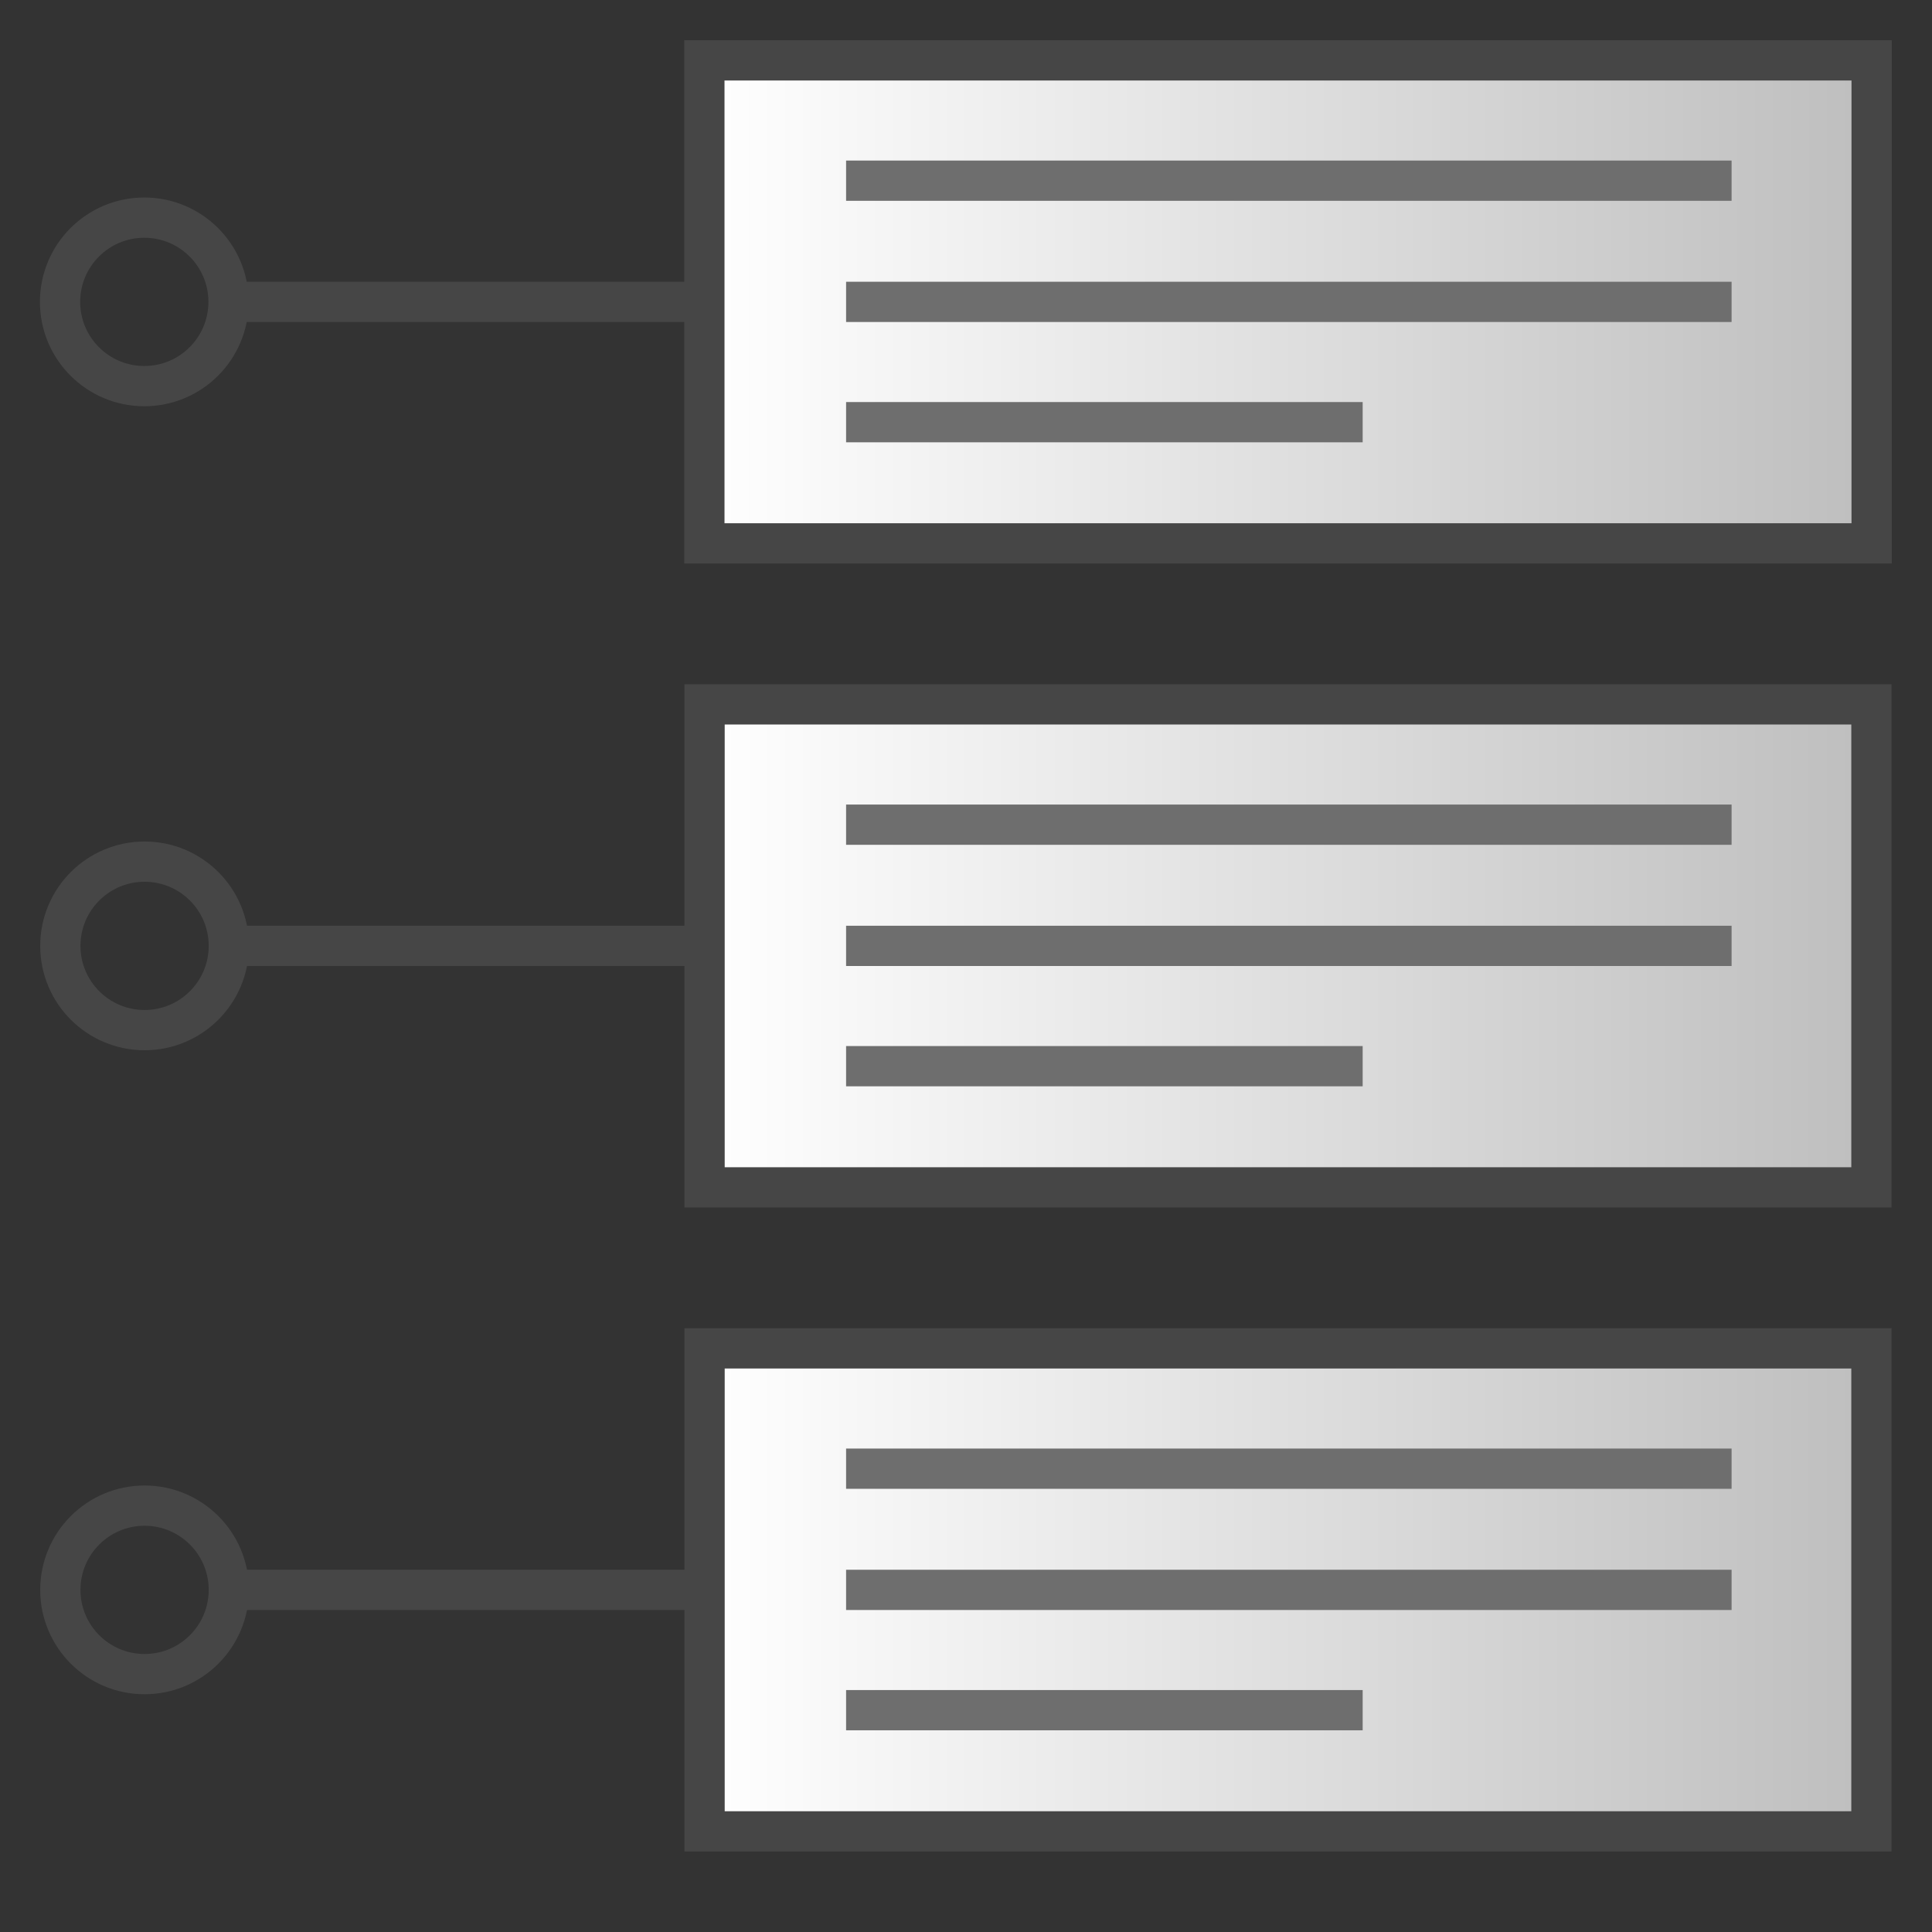 <svg id="Layer_1" data-name="Layer 1" xmlns="http://www.w3.org/2000/svg" xmlns:xlink="http://www.w3.org/1999/xlink" viewBox="0 0 48 48">
  <rect x="0" y="0" width="48" height="48" fill="#333333" stroke="none"/>
  <defs>
    <linearGradient id="linear-gradient" x1="17.5" y1="7.5" x2="46.5" y2="7.5" gradientUnits="userSpaceOnUse">
      <stop offset="0" stop-color="#fff"/>
      <stop offset="1" stop-color="#bebebe"/>
    </linearGradient>
    <linearGradient id="linear-gradient-2" x1="17.505" y1="23.5" x2="46.495" y2="23.5" xlink:href="#linear-gradient"/>
    <linearGradient id="linear-gradient-3" x1="17.505" y1="39.5" x2="46.495" y2="39.5" xlink:href="#linear-gradient"/>
  </defs>
  <circle cx="3.585" cy="7.5" r="2.093" fill="none" stroke="#464646" stroke-miterlimit="10"/>
  <line x1="6.027" y1="7.5" x2="17.492" y2="7.5" fill="none" stroke="#464646" stroke-miterlimit="10"/>
  <rect x="17.5" y="1.5" width="29" height="12" stroke="#464646" stroke-miterlimit="10" fill="url(#linear-gradient)"/>
  <circle cx="3.592" cy="23.5" r="2.093" fill="none" stroke="#464646" stroke-miterlimit="10"/>
  <line x1="6.033" y1="23.5" x2="17.494" y2="23.5" fill="none" stroke="#464646" stroke-miterlimit="10"/>
  <rect x="17.505" y="17.5" width="28.99" height="12" stroke="#464646" stroke-miterlimit="10" fill="url(#linear-gradient-2)"/>
  <circle cx="3.592" cy="39.5" r="2.093" fill="none" stroke="#464646" stroke-miterlimit="10"/>
  <line x1="6.033" y1="39.5" x2="17.494" y2="39.5" fill="none" stroke="#464646" stroke-miterlimit="10"/>
  <rect x="17.505" y="33.5" width="28.99" height="12" stroke="#464646" stroke-miterlimit="10" fill="url(#linear-gradient-3)"/>
  <line x1="21.021" y1="4.489" x2="43.021" y2="4.489" fill="none" stroke="#6e6e6e" stroke-miterlimit="10"/>
  <line x1="21.021" y1="7.5" x2="43.021" y2="7.5" fill="none" stroke="#6e6e6e" stroke-miterlimit="10"/>
  <line x1="21.021" y1="10.489" x2="33.855" y2="10.489" fill="none" stroke="#6e6e6e" stroke-miterlimit="10"/>
  <line x1="21.021" y1="36.489" x2="43.021" y2="36.489" fill="none" stroke="#6e6e6e" stroke-miterlimit="10"/>
  <line x1="21.021" y1="39.5" x2="43.021" y2="39.5" fill="none" stroke="#6e6e6e" stroke-miterlimit="10"/>
  <line x1="21.021" y1="42.489" x2="33.855" y2="42.489" fill="none" stroke="#6e6e6e" stroke-miterlimit="10"/>
  <line x1="21.021" y1="20.489" x2="43.021" y2="20.489" fill="none" stroke="#6e6e6e" stroke-miterlimit="10"/>
  <line x1="21.021" y1="23.5" x2="43.021" y2="23.5" fill="none" stroke="#6e6e6e" stroke-miterlimit="10"/>
  <line x1="21.021" y1="26.489" x2="33.855" y2="26.489" fill="none" stroke="#6e6e6e" stroke-miterlimit="10"/>
</svg>
